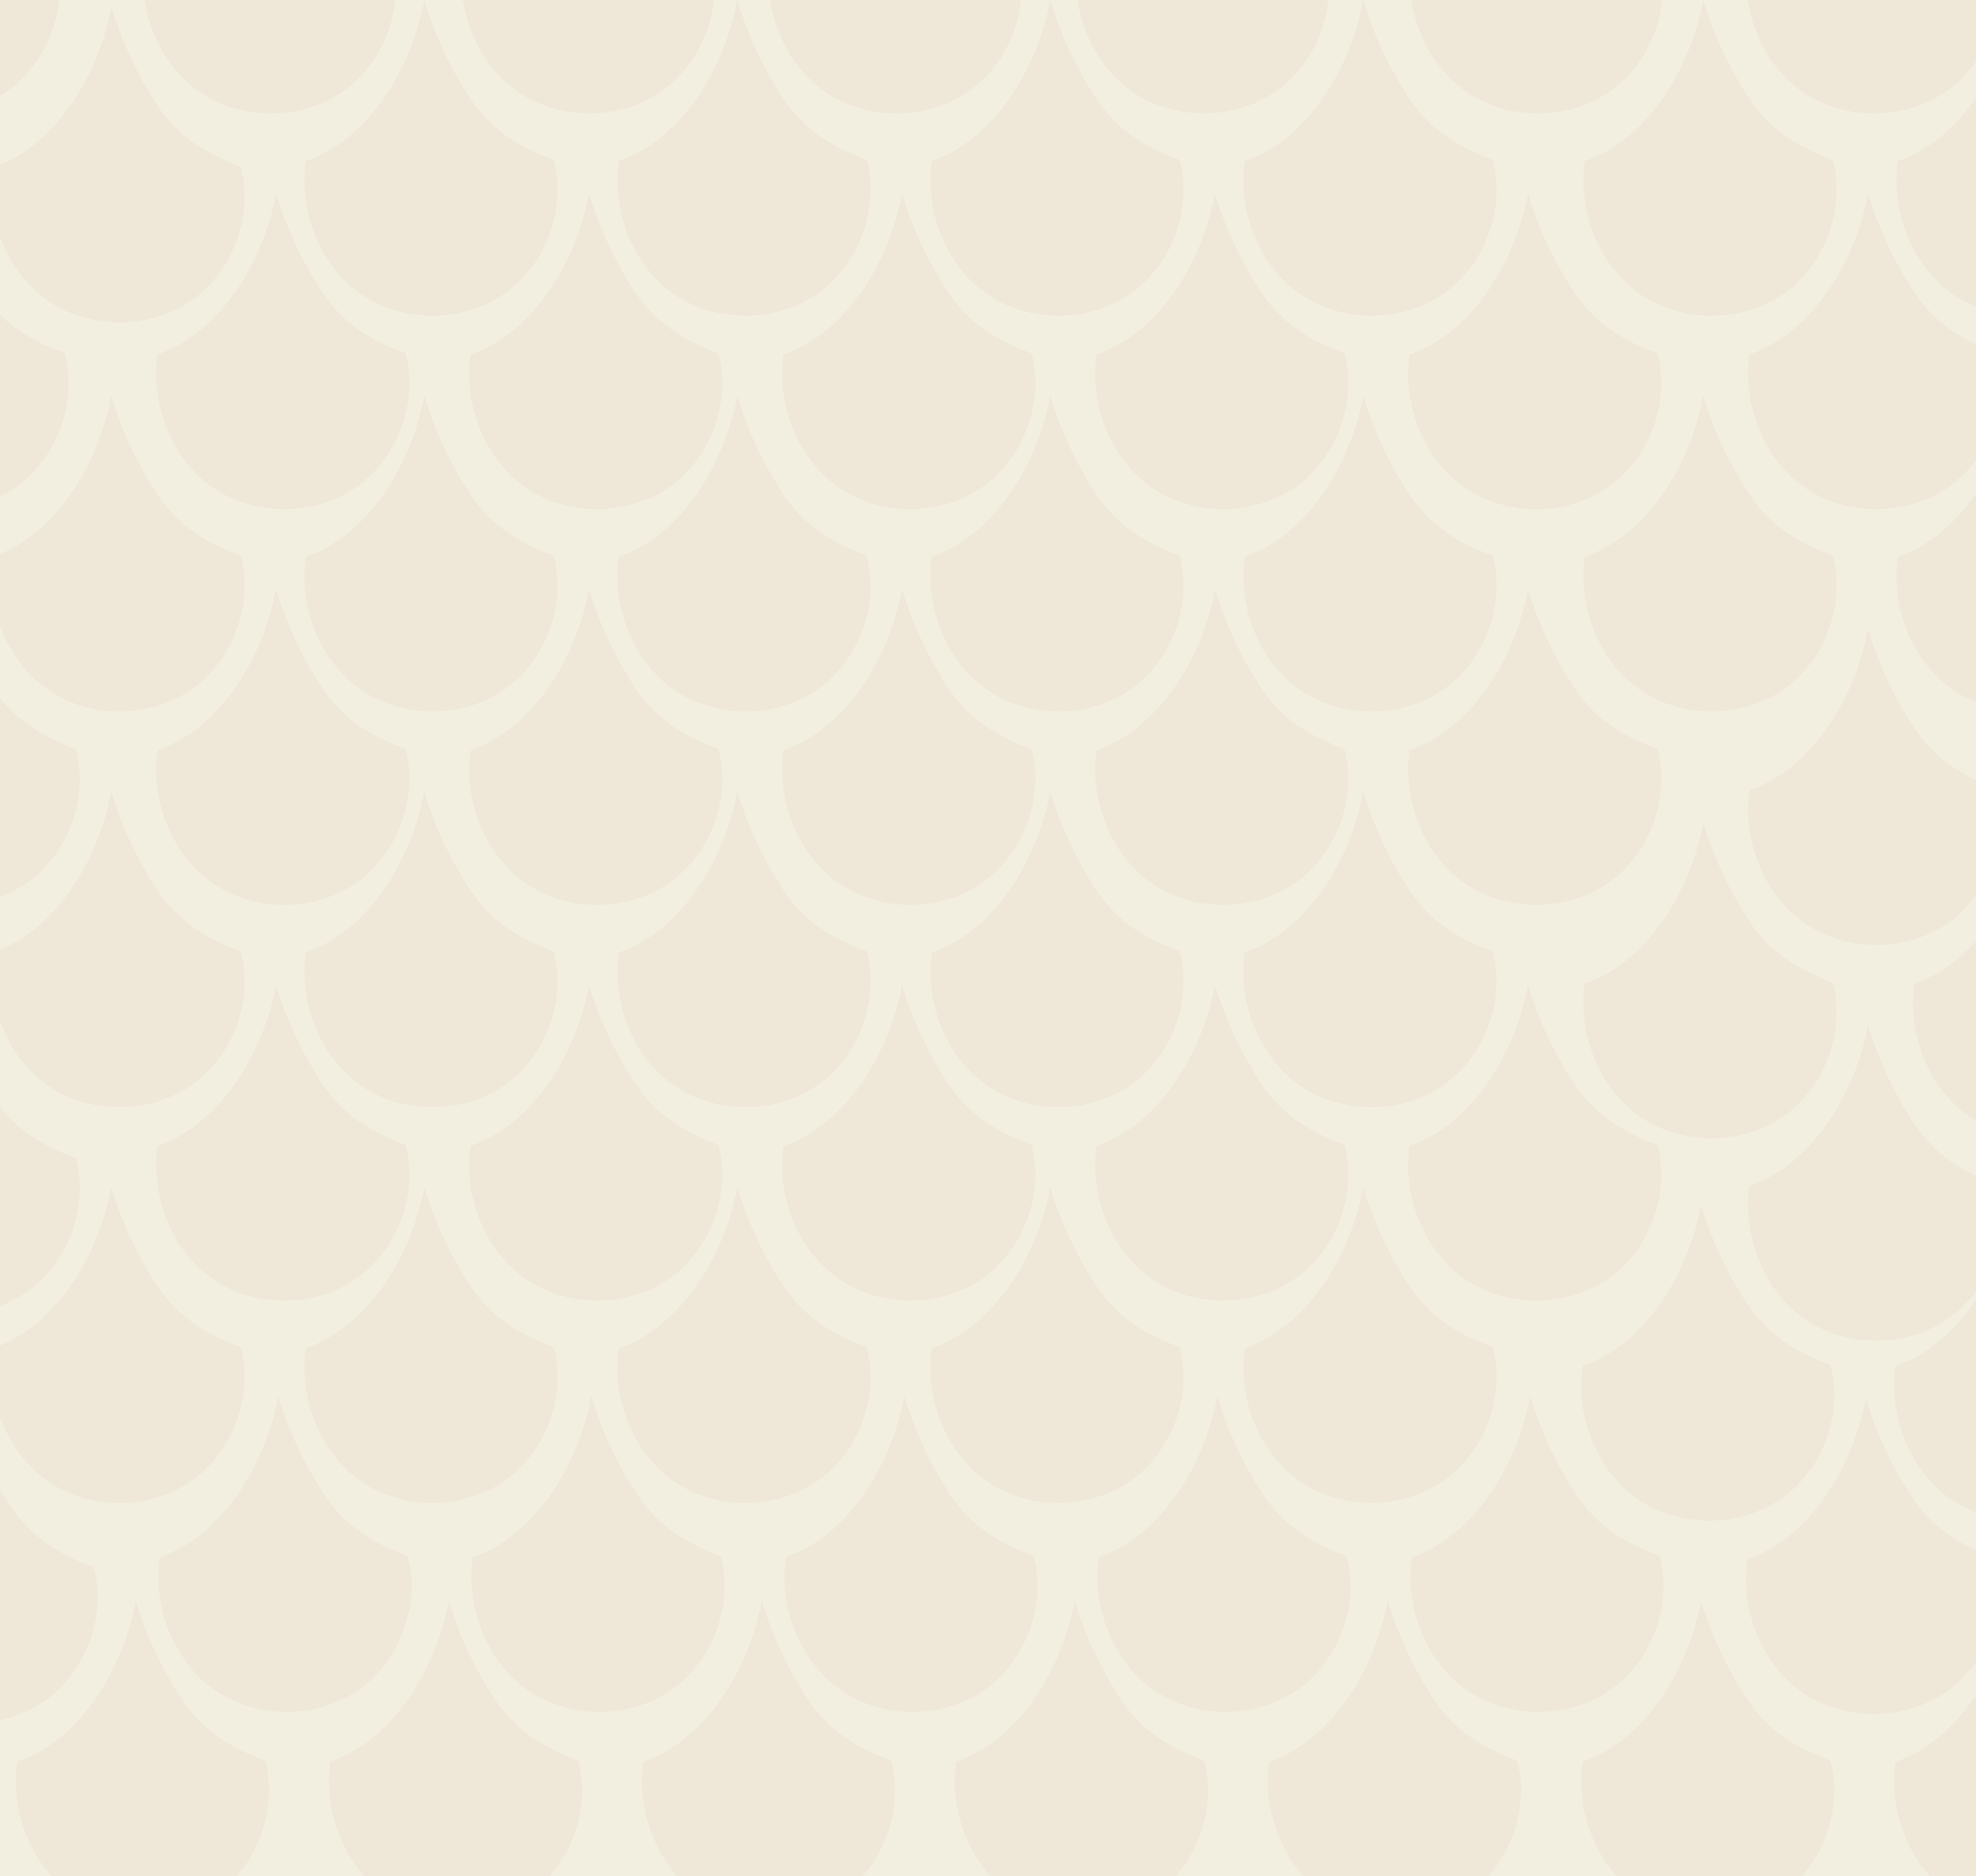 <svg width="889" height="844" viewBox="0 0 889 844" fill="none" xmlns="http://www.w3.org/2000/svg">
<rect x="0" y="0" width="889" height="844" fill="#333333" stroke="none"/>
<g clip-path="url(#clip0_194_7848)">
<rect width="889" height="844" fill="#F3EFE0"/>
<path d="M71.87 700.484C100.385 690.63 119.623 658.49 125.194 628C129.894 643.709 136.832 658.614 145.881 672.323C154.806 685.868 167.107 693.949 183.446 699.948C189.202 721.904 180.008 746.972 161.391 760.043C142.754 773.113 115.958 773.34 97.114 760.558C78.269 747.776 68.661 722.873 71.891 700.484H71.87Z" fill="#934E3F" fill-opacity="0.05"/>
<path d="M212.685 700.484C241.2 690.63 260.438 658.49 266.009 628C270.709 643.709 277.647 658.614 286.696 672.323C295.621 685.868 307.922 693.949 324.26 699.948C330.017 721.904 320.823 746.972 302.206 760.043C283.569 773.113 256.773 773.34 237.929 760.558C219.084 747.776 209.476 722.873 212.706 700.484H212.685Z" fill="#934E3F" fill-opacity="0.05"/>
<path d="M353.5 700.484C382.015 690.63 401.253 658.49 406.824 628C411.524 643.709 418.462 658.614 427.511 672.323C436.436 685.868 448.737 693.949 465.075 699.948C470.832 721.904 461.638 746.972 443.021 760.043C424.384 773.113 397.588 773.34 378.743 760.558C359.899 747.776 350.291 722.873 353.521 700.484H353.5Z" fill="#934E3F" fill-opacity="0.05"/>
<path d="M494.315 700.484C522.83 690.63 542.068 658.49 547.638 628C552.339 643.709 559.276 658.614 568.326 672.323C577.251 685.868 589.552 693.949 605.89 699.948C611.647 721.904 602.453 746.972 583.836 760.043C565.199 773.113 538.403 773.34 519.558 760.558C500.714 747.776 491.105 722.873 494.336 700.484H494.315Z" fill="#934E3F" fill-opacity="0.05"/>
<path d="M635.13 700.484C663.645 690.63 682.883 658.49 688.453 628C693.154 643.709 700.091 658.614 709.141 672.323C718.066 685.868 730.366 693.949 746.705 699.948C752.462 721.904 743.268 746.972 724.651 760.043C706.014 773.113 679.217 773.34 660.373 760.558C641.529 747.776 631.92 722.873 635.151 700.484H635.13Z" fill="#934E3F" fill-opacity="0.05"/>
<path d="M7.759 792.484C36.274 782.63 55.512 750.49 61.083 720C65.783 735.709 72.721 750.614 81.77 764.323C90.695 777.868 102.996 785.949 119.334 791.948C125.091 813.904 115.897 838.972 97.28 852.043C78.643 865.113 51.847 865.34 33.002 852.558C14.158 839.776 4.55 814.873 7.78 792.484H7.759Z" fill="#934E3F" fill-opacity="0.05"/>
<path d="M148.574 792.484C177.089 782.63 196.327 750.49 201.898 720C206.598 735.709 213.536 750.614 222.585 764.323C231.51 777.868 243.811 785.949 260.149 791.948C265.906 813.904 256.712 838.972 238.095 852.043C219.458 865.113 192.662 865.34 173.817 852.558C154.973 839.776 145.365 814.873 148.595 792.484H148.574Z" fill="#934E3F" fill-opacity="0.05"/>
<path d="M289.389 792.484C317.904 782.63 337.142 750.49 342.713 720C347.413 735.709 354.351 750.614 363.4 764.323C372.325 777.868 384.626 785.949 400.964 791.948C406.721 813.904 397.527 838.972 378.91 852.043C360.273 865.113 333.477 865.34 314.632 852.558C295.788 839.776 286.18 814.873 289.41 792.484H289.389Z" fill="#934E3F" fill-opacity="0.05"/>
<path d="M430.204 792.484C458.719 782.63 477.957 750.49 483.527 720C488.228 735.709 495.165 750.614 504.215 764.323C513.14 777.868 525.44 785.949 541.779 791.948C547.536 813.904 538.342 838.972 519.725 852.043C501.088 865.113 474.291 865.34 455.447 852.558C436.603 839.776 426.994 814.873 430.225 792.484H430.204Z" fill="#934E3F" fill-opacity="0.05"/>
<path d="M571.019 792.484C599.534 782.63 618.772 750.49 624.342 720C629.043 735.709 635.98 750.614 645.03 764.323C653.955 777.868 666.255 785.949 682.594 791.948C688.351 813.904 679.156 838.972 660.54 852.043C641.903 865.113 615.106 865.34 596.262 852.558C577.418 839.776 567.809 814.873 571.04 792.484H571.019Z" fill="#934E3F" fill-opacity="0.05"/>
<path d="M711.98 792.484C740.495 782.63 759.733 750.49 765.303 720C770.004 735.709 776.941 750.614 785.991 764.323C794.916 777.868 807.216 785.949 823.555 791.948C829.312 813.904 820.118 838.972 801.501 852.043C782.864 865.113 756.067 865.34 737.223 852.558C718.379 839.776 708.77 814.873 712.001 792.484H711.98Z" fill="#934E3F" fill-opacity="0.05"/>
<path d="M852.795 792.484C881.31 782.63 900.548 750.49 906.118 720C910.819 735.709 917.756 750.614 926.805 764.323C935.731 777.868 948.031 785.949 964.37 791.948C970.127 813.904 960.932 838.972 942.316 852.043C923.679 865.113 896.882 865.34 878.038 852.558C859.194 839.776 849.585 814.873 852.815 792.484H852.795Z" fill="#934E3F" fill-opacity="0.05"/>
<path d="M786.108 701.484C814.623 691.63 833.861 659.49 839.432 629C844.132 644.709 851.07 659.614 860.119 673.323C869.044 686.868 881.345 694.949 897.684 700.948C903.44 722.904 894.246 747.972 875.629 761.043C856.992 774.113 830.196 774.34 811.352 761.558C792.507 748.776 782.899 723.873 786.129 701.484H786.108Z" fill="#934E3F" fill-opacity="0.05"/>
<path d="M711.98 614.484C740.495 604.63 759.733 572.49 765.303 542C770.004 557.709 776.941 572.614 785.991 586.323C794.916 599.868 807.216 607.949 823.555 613.948C829.312 635.904 820.118 660.972 801.501 674.043C782.864 687.113 756.067 687.34 737.223 674.558C718.379 661.776 708.77 636.873 712.001 614.484H711.98Z" fill="#934E3F" fill-opacity="0.05"/>
<path d="M852.795 614.484C881.31 604.63 900.548 572.49 906.118 542C910.819 557.709 917.756 572.614 926.805 586.323C935.731 599.868 948.031 607.949 964.37 613.948C970.127 635.904 960.932 660.972 942.316 674.043C923.679 687.113 896.882 687.34 878.038 674.558C859.194 661.776 849.585 636.873 852.815 614.484H852.795Z" fill="#934E3F" fill-opacity="0.05"/>
<path d="M70.869 337.484C99.384 327.63 118.622 295.49 124.192 265C128.893 280.709 135.83 295.614 144.879 309.323C153.805 322.868 166.105 330.949 182.444 336.948C188.201 358.904 179.006 383.972 160.39 397.043C141.752 410.113 114.956 410.34 96.112 397.558C77.267 384.776 67.659 359.873 70.889 337.484H70.869Z" fill="#934E3F" fill-opacity="0.05"/>
<path d="M211.684 337.484C240.199 327.63 259.436 295.49 265.007 265C269.708 280.709 276.645 295.614 285.694 309.323C294.62 322.868 306.92 330.949 323.259 336.948C329.016 358.904 319.821 383.972 301.205 397.043C282.567 410.113 255.771 410.34 236.927 397.558C218.082 384.776 208.474 359.873 211.704 337.484H211.684Z" fill="#934E3F" fill-opacity="0.05"/>
<path d="M352.499 337.484C381.014 327.63 400.251 295.49 405.822 265C410.523 280.709 417.46 295.614 426.509 309.323C435.434 322.868 447.735 330.949 464.074 336.948C469.831 358.904 460.636 383.972 442.02 397.043C423.382 410.113 396.586 410.34 377.742 397.558C358.897 384.776 349.289 359.873 352.519 337.484H352.499Z" fill="#934E3F" fill-opacity="0.05"/>
<path d="M493.313 337.484C521.828 327.63 541.066 295.49 546.637 265C551.337 280.709 558.275 295.614 567.324 309.323C576.249 322.868 588.55 330.949 604.888 336.948C610.645 358.904 601.451 383.972 582.834 397.043C564.197 410.113 537.401 410.34 518.556 397.558C499.712 384.776 490.104 359.873 493.334 337.484H493.313Z" fill="#934E3F" fill-opacity="0.05"/>
<path d="M634.128 337.484C662.643 327.63 681.881 295.49 687.452 265C692.152 280.709 699.09 295.614 708.139 309.323C717.064 322.868 729.365 330.949 745.703 336.948C751.46 358.904 742.266 383.972 723.649 397.043C705.012 410.113 678.216 410.34 659.371 397.558C640.527 384.776 630.919 359.873 634.149 337.484H634.128Z" fill="#934E3F" fill-opacity="0.05"/>
<path d="M-3.26 250.484C25.255 240.63 44.493 208.49 50.064 178C54.764 193.709 61.702 208.614 70.751 222.323C79.676 235.868 91.977 243.949 108.315 249.948C114.072 271.904 104.878 296.972 86.261 310.043C67.624 323.113 40.828 323.34 21.983 310.558C3.139 297.776 -6.469 272.873 -3.239 250.484H-3.26Z" fill="#934E3F" fill-opacity="0.05"/>
<path d="M137.555 250.484C166.07 240.63 185.308 208.49 190.879 178C195.579 193.709 202.517 208.614 211.566 222.323C220.491 235.868 232.792 243.949 249.13 249.948C254.887 271.904 245.693 296.972 227.076 310.043C208.439 323.113 181.643 323.34 162.798 310.558C143.954 297.776 134.346 272.873 137.576 250.484H137.555Z" fill="#934E3F" fill-opacity="0.05"/>
<path d="M278.37 250.484C306.885 240.63 326.123 208.49 331.693 178C336.394 193.709 343.331 208.614 352.381 222.323C361.306 235.868 373.606 243.949 389.945 249.948C395.702 271.904 386.508 296.972 367.891 310.043C349.254 323.113 322.457 323.34 303.613 310.558C284.769 297.776 275.16 272.873 278.391 250.484H278.37Z" fill="#934E3F" fill-opacity="0.05"/>
<path d="M419.185 250.484C447.7 240.63 466.938 208.49 472.508 178C477.209 193.709 484.146 208.614 493.196 222.323C502.121 235.868 514.421 243.949 530.76 249.948C536.517 271.904 527.322 296.972 508.706 310.043C490.069 323.113 463.272 323.34 444.428 310.558C425.584 297.776 415.975 272.873 419.206 250.484H419.185Z" fill="#934E3F" fill-opacity="0.05"/>
<path d="M560 250.484C588.515 240.63 607.753 208.49 613.323 178C618.024 193.709 624.961 208.614 634.01 222.323C642.936 235.868 655.236 243.949 671.575 249.948C677.332 271.904 668.137 296.972 649.521 310.043C630.883 323.113 604.087 323.34 585.243 310.558C566.399 297.776 556.79 272.873 560.02 250.484H560Z" fill="#934E3F" fill-opacity="0.05"/>
<path d="M70.869 159.484C99.384 149.63 118.622 117.49 124.192 87C128.893 102.709 135.83 117.614 144.879 131.323C153.805 144.868 166.105 152.949 182.444 158.948C188.201 180.904 179.006 205.972 160.39 219.043C141.752 232.113 114.956 232.34 96.112 219.558C77.267 206.776 67.659 181.873 70.889 159.484H70.869Z" fill="#934E3F" fill-opacity="0.05"/>
<path d="M211.684 159.484C240.199 149.63 259.436 117.49 265.007 87C269.708 102.709 276.645 117.614 285.694 131.323C294.62 144.868 306.92 152.949 323.259 158.948C329.016 180.904 319.821 205.972 301.205 219.043C282.567 232.113 255.771 232.34 236.927 219.558C218.082 206.776 208.474 181.873 211.704 159.484H211.684Z" fill="#934E3F" fill-opacity="0.05"/>
<path d="M352.499 159.484C381.014 149.63 400.251 117.49 405.822 87C410.523 102.709 417.46 117.614 426.509 131.323C435.434 144.868 447.735 152.949 464.074 158.948C469.831 180.904 460.636 205.972 442.02 219.043C423.382 232.113 396.586 232.34 377.742 219.558C358.897 206.776 349.289 181.873 352.519 159.484H352.499Z" fill="#934E3F" fill-opacity="0.05"/>
<path d="M493.313 159.484C521.828 149.63 541.066 117.49 546.637 87C551.337 102.709 558.275 117.614 567.324 131.323C576.249 144.868 588.55 152.949 604.888 158.948C610.645 180.904 601.451 205.972 582.834 219.043C564.197 232.113 537.401 232.34 518.556 219.558C499.712 206.776 490.104 181.873 493.334 159.484H493.313Z" fill="#934E3F" fill-opacity="0.05"/>
<path d="M634.128 159.484C662.643 149.63 681.881 117.49 687.452 87C692.152 102.709 699.09 117.614 708.139 131.323C717.064 144.868 729.365 152.949 745.703 158.948C751.46 180.904 742.266 205.972 723.649 219.043C705.012 232.113 678.216 232.34 659.371 219.558C640.527 206.776 630.919 181.873 634.149 159.484H634.128Z" fill="#934E3F" fill-opacity="0.05"/>
<path d="M-3.26 75.484C25.255 65.63 44.493 33.49 50.064 3C54.764 18.709 61.702 33.614 70.751 47.324C79.676 60.868 91.977 68.949 108.315 74.948C114.072 96.904 104.878 121.972 86.261 135.043C67.624 148.113 40.828 148.34 21.983 135.558C3.139 122.776 -6.469 97.873 -3.239 75.484H-3.26Z" fill="#934E3F" fill-opacity="0.05"/>
<path d="M-82.397 159.484C-53.882 149.63 -34.644 117.49 -29.074 87C-24.373 102.709 -17.436 117.614 -8.386 131.323C0.539 144.868 12.839 152.949 29.178 158.948C34.935 180.904 25.741 205.972 7.124 219.043C-11.513 232.113 -38.309 232.34 -57.154 219.558C-75.998 206.776 -85.607 181.873 -82.376 159.484H-82.397Z" fill="#934E3F" fill-opacity="0.05"/>
<path d="M-77.388 337.484C-48.873 327.63 -29.635 295.49 -24.065 265C-19.364 280.709 -12.427 295.614 -3.377 309.323C5.548 322.868 17.848 330.949 34.187 336.948C39.944 358.904 30.75 383.972 12.133 397.043C-6.504 410.113 -33.301 410.34 -52.145 397.558C-70.989 384.776 -80.598 359.873 -77.367 337.484H-77.388Z" fill="#934E3F" fill-opacity="0.05"/>
<path d="M-69.374 705.484C-40.859 695.63 -21.621 663.49 -16.051 633C-11.35 648.709 -4.413 663.614 4.636 677.323C13.562 690.868 25.862 698.949 42.201 704.948C47.958 726.904 38.763 751.972 20.147 765.043C1.51 778.113 -25.287 778.34 -44.131 765.558C-62.975 752.776 -72.584 727.873 -69.353 705.484H-69.374Z" fill="#934E3F" fill-opacity="0.05"/>
<path d="M-77.388 521.484C-48.873 511.63 -29.635 479.49 -24.065 449C-19.364 464.709 -12.427 479.614 -3.377 493.323C5.548 506.868 17.848 514.949 34.187 520.948C39.944 542.904 30.75 567.972 12.133 581.043C-6.504 594.113 -33.301 594.34 -52.145 581.558C-70.989 568.776 -80.598 543.873 -77.367 521.484H-77.388Z" fill="#934E3F" fill-opacity="0.05"/>
<path d="M-86.404 -18.516C-57.889 -28.37 -38.651 -60.51 -33.08 -91C-28.38 -75.291 -21.442 -60.386 -12.393 -46.676C-3.468 -33.132 8.833 -25.051 25.171 -19.052C30.928 2.904 21.734 27.972 3.117 41.043C-15.52 54.113 -42.316 54.34 -61.161 41.558C-80.005 28.776 -89.614 3.873 -86.383 -18.516H-86.404Z" fill="#934E3F" fill-opacity="0.05"/>
<path d="M64.859 -18.516C93.374 -28.37 112.611 -60.51 118.182 -91C122.882 -75.291 129.82 -60.386 138.869 -46.676C147.794 -33.132 160.095 -25.051 176.434 -19.052C182.19 2.904 172.996 27.972 154.379 41.043C135.742 54.113 108.946 54.34 90.102 41.558C71.257 28.776 61.649 3.873 64.879 -18.516H64.859Z" fill="#934E3F" fill-opacity="0.05"/>
<path d="M346.346 -18.516C374.861 -28.37 394.099 -60.51 399.67 -91C404.37 -75.291 411.308 -60.386 420.357 -46.676C429.282 -33.132 441.583 -25.051 457.921 -19.052C463.678 2.904 454.484 27.972 435.867 41.043C417.23 54.113 390.434 54.34 371.589 41.558C352.745 28.776 343.137 3.873 346.367 -18.516H346.346Z" fill="#934E3F" fill-opacity="0.05"/>
<path d="M484.586 -18.516C513.101 -28.37 532.339 -60.51 537.909 -91C542.61 -75.291 549.547 -60.386 558.597 -46.676C567.522 -33.132 579.822 -25.051 596.161 -19.052C601.918 2.904 592.723 27.972 574.107 41.043C555.47 54.113 528.673 54.34 509.829 41.558C490.985 28.776 481.376 3.873 484.607 -18.516H484.586Z" fill="#934E3F" fill-opacity="0.05"/>
<path d="M634.846 -18.516C663.361 -28.37 682.599 -60.51 688.17 -91C692.87 -75.291 699.808 -60.386 708.857 -46.676C717.782 -33.132 730.083 -25.051 746.421 -19.052C752.178 2.904 742.984 27.972 724.367 41.043C705.73 54.113 678.934 54.34 660.089 41.558C641.245 28.776 631.637 3.873 634.867 -18.516H634.846Z" fill="#934E3F" fill-opacity="0.05"/>
<path d="M786.108 -18.516C814.623 -28.37 833.861 -60.51 839.432 -91C844.132 -75.291 851.07 -60.386 860.119 -46.676C869.044 -33.132 881.345 -25.051 897.684 -19.052C903.44 2.904 894.246 27.972 875.629 41.043C856.992 54.113 830.196 54.34 811.352 41.558C792.507 28.776 782.899 3.873 786.129 -18.516H786.108Z" fill="#934E3F" fill-opacity="0.05"/>
<path d="M208.107 -18.516C236.622 -28.37 255.86 -60.51 261.43 -91C266.131 -75.291 273.068 -60.386 282.117 -46.676C291.043 -33.132 303.343 -25.051 319.682 -19.052C325.439 2.904 316.244 27.972 297.628 41.043C278.991 54.113 252.194 54.34 233.35 41.558C214.506 28.776 204.897 3.873 208.127 -18.516H208.107Z" fill="#934E3F" fill-opacity="0.05"/>
<path d="M137.555 72.484C166.07 62.63 185.308 30.49 190.879 0C195.579 15.709 202.517 30.614 211.566 44.324C220.491 57.868 232.792 65.949 249.13 71.948C254.887 93.904 245.693 118.972 227.076 132.043C208.439 145.113 181.643 145.34 162.798 132.558C143.954 119.776 134.346 94.873 137.576 72.484H137.555Z" fill="#934E3F" fill-opacity="0.05"/>
<path d="M278.37 72.484C306.885 62.63 326.123 30.49 331.693 0C336.394 15.709 343.331 30.614 352.381 44.324C361.306 57.868 373.606 65.949 389.945 71.948C395.702 93.904 386.508 118.972 367.891 132.043C349.254 145.113 322.457 145.34 303.613 132.558C284.769 119.776 275.16 94.873 278.391 72.484H278.37Z" fill="#934E3F" fill-opacity="0.05"/>
<path d="M419.185 72.484C447.7 62.63 466.938 30.49 472.508 0C477.209 15.709 484.146 30.614 493.196 44.324C502.121 57.868 514.421 65.949 530.76 71.948C536.517 93.904 527.322 118.972 508.706 132.043C490.069 145.113 463.272 145.34 444.428 132.558C425.584 119.776 415.975 94.873 419.206 72.484H419.185Z" fill="#934E3F" fill-opacity="0.05"/>
<path d="M560 72.484C588.515 62.63 607.753 30.49 613.323 0C618.024 15.709 624.961 30.614 634.01 44.324C642.936 57.868 655.236 65.949 671.575 71.948C677.332 93.904 668.137 118.972 649.521 132.043C630.883 145.113 604.087 145.34 585.243 132.558C566.399 119.776 556.79 94.873 560.02 72.484H560Z" fill="#934E3F" fill-opacity="0.05"/>
<path d="M712.982 250.484C741.497 240.63 760.735 208.49 766.305 178C771.006 193.709 777.943 208.614 786.992 222.323C795.918 235.868 808.218 243.949 824.557 249.948C830.314 271.904 821.119 296.972 802.503 310.043C783.866 323.113 757.069 323.34 738.225 310.558C719.381 297.776 709.772 272.873 713.002 250.484H712.982Z" fill="#934E3F" fill-opacity="0.05"/>
<path d="M853.796 250.484C882.311 240.63 901.549 208.49 907.12 178C911.82 193.709 918.758 208.614 927.807 222.323C936.732 235.868 949.033 243.949 965.372 249.948C971.128 271.904 961.934 296.972 943.317 310.043C924.68 323.113 897.884 323.34 879.04 310.558C860.195 297.776 850.587 272.873 853.817 250.484H853.796Z" fill="#934E3F" fill-opacity="0.05"/>
<path d="M787.11 159.484C815.625 149.63 834.863 117.49 840.433 87C845.134 102.709 852.071 117.614 861.121 131.323C870.046 144.868 882.347 152.949 898.685 158.948C904.442 180.904 895.248 205.972 876.631 219.043C857.994 232.113 831.198 232.34 812.353 219.558C793.509 206.776 783.9 181.873 787.131 159.484H787.11Z" fill="#934E3F" fill-opacity="0.05"/>
<path d="M712.982 72.484C741.497 62.63 760.735 30.49 766.305 0C771.006 15.709 777.943 30.614 786.992 44.324C795.918 57.868 808.218 65.949 824.557 71.948C830.314 93.904 821.119 118.972 802.503 132.043C783.866 145.113 757.069 145.34 738.225 132.558C719.381 119.776 709.772 94.873 713.002 72.484H712.982Z" fill="#934E3F" fill-opacity="0.05"/>
<path d="M853.796 72.484C882.311 62.63 901.549 30.49 907.12 0C911.82 15.709 918.758 30.614 927.807 44.324C936.732 57.868 949.033 65.949 965.372 71.948C971.128 93.904 961.934 118.972 943.317 132.043C924.68 145.113 897.884 145.34 879.04 132.558C860.195 119.776 850.587 94.873 853.817 72.484H853.796Z" fill="#934E3F" fill-opacity="0.05"/>
<path d="M787.11 533.484C815.625 523.63 834.863 491.49 840.433 461C845.134 476.709 852.071 491.614 861.121 505.323C870.046 518.868 882.347 526.949 898.685 532.948C904.442 554.904 895.248 579.972 876.631 593.043C857.994 606.113 831.198 606.34 812.353 593.558C793.509 580.776 783.9 555.873 787.131 533.484H787.11Z" fill="#934E3F" fill-opacity="0.05"/>
<path d="M861.239 442.484C889.754 432.63 908.991 400.49 914.562 370C919.263 385.709 926.2 400.614 935.249 414.323C944.174 427.868 956.475 435.949 972.814 441.948C978.571 463.904 969.376 488.972 950.76 502.043C932.122 515.113 905.326 515.34 886.482 502.558C867.637 489.776 858.029 464.873 861.259 442.484H861.239Z" fill="#934E3F" fill-opacity="0.05"/>
<path d="M787.11 355.484C815.625 345.63 834.863 313.49 840.433 283C845.134 298.709 852.071 313.614 861.121 327.323C870.046 340.868 882.347 348.949 898.685 354.948C904.442 376.904 895.248 401.972 876.631 415.043C857.994 428.113 831.198 428.34 812.353 415.558C793.509 402.776 783.9 377.873 787.131 355.484H787.11Z" fill="#934E3F" fill-opacity="0.05"/>
<path d="M712.982 442.484C741.497 432.63 760.735 400.49 766.305 370C771.006 385.709 777.943 400.614 786.992 414.323C795.918 427.868 808.218 435.949 824.557 441.948C830.314 463.904 821.119 488.972 802.503 502.043C783.866 515.113 757.069 515.34 738.225 502.558C719.381 489.776 709.772 464.873 713.002 442.484H712.982Z" fill="#934E3F" fill-opacity="0.05"/>
<path d="M-3.26 606.484C25.255 596.63 44.493 564.49 50.064 534C54.764 549.709 61.702 564.614 70.751 578.323C79.676 591.868 91.977 599.949 108.315 605.948C114.072 627.904 104.878 652.972 86.261 666.043C67.624 679.113 40.828 679.34 21.983 666.558C3.139 653.776 -6.469 628.873 -3.239 606.484H-3.26Z" fill="#934E3F" fill-opacity="0.05"/>
<path d="M137.555 606.484C166.07 596.63 185.308 564.49 190.879 534C195.579 549.709 202.517 564.614 211.566 578.323C220.491 591.868 232.792 599.949 249.13 605.948C254.887 627.904 245.693 652.972 227.076 666.043C208.439 679.113 181.643 679.34 162.798 666.558C143.954 653.776 134.346 628.873 137.576 606.484H137.555Z" fill="#934E3F" fill-opacity="0.05"/>
<path d="M278.37 606.484C306.885 596.63 326.123 564.49 331.693 534C336.394 549.709 343.331 564.614 352.381 578.323C361.306 591.868 373.606 599.949 389.945 605.948C395.702 627.904 386.508 652.972 367.891 666.043C349.254 679.113 322.457 679.34 303.613 666.558C284.769 653.776 275.16 628.873 278.391 606.484H278.37Z" fill="#934E3F" fill-opacity="0.05"/>
<path d="M419.185 606.484C447.7 596.63 466.938 564.49 472.508 534C477.209 549.709 484.146 564.614 493.196 578.323C502.121 591.868 514.421 599.949 530.76 605.948C536.517 627.904 527.322 652.972 508.706 666.043C490.069 679.113 463.272 679.34 444.428 666.558C425.584 653.776 415.975 628.873 419.206 606.484H419.185Z" fill="#934E3F" fill-opacity="0.05"/>
<path d="M560 606.484C588.515 596.63 607.753 564.49 613.323 534C618.024 549.709 624.961 564.614 634.01 578.323C642.936 591.868 655.236 599.949 671.575 605.948C677.332 627.904 668.137 652.972 649.521 666.043C630.883 679.113 604.087 679.34 585.243 666.558C566.399 653.776 556.79 628.873 560.02 606.484H560Z" fill="#934E3F" fill-opacity="0.05"/>
<path d="M70.869 515.484C99.384 505.63 118.622 473.49 124.192 443C128.893 458.709 135.83 473.614 144.879 487.323C153.805 500.868 166.105 508.949 182.444 514.948C188.201 536.904 179.006 561.972 160.39 575.043C141.752 588.113 114.956 588.34 96.112 575.558C77.267 562.776 67.659 537.873 70.889 515.484H70.869Z" fill="#934E3F" fill-opacity="0.05"/>
<path d="M211.684 515.484C240.199 505.63 259.436 473.49 265.007 443C269.708 458.709 276.645 473.614 285.694 487.323C294.62 500.868 306.92 508.949 323.259 514.948C329.016 536.904 319.821 561.972 301.205 575.043C282.567 588.113 255.771 588.34 236.927 575.558C218.082 562.776 208.474 537.873 211.704 515.484H211.684Z" fill="#934E3F" fill-opacity="0.05"/>
<path d="M352.499 515.484C381.014 505.63 400.251 473.49 405.822 443C410.523 458.709 417.46 473.614 426.509 487.323C435.434 500.868 447.735 508.949 464.074 514.948C469.831 536.904 460.636 561.972 442.02 575.043C423.382 588.113 396.586 588.34 377.742 575.558C358.897 562.776 349.289 537.873 352.519 515.484H352.499Z" fill="#934E3F" fill-opacity="0.05"/>
<path d="M493.313 515.484C521.828 505.63 541.066 473.49 546.637 443C551.337 458.709 558.275 473.614 567.324 487.323C576.249 500.868 588.55 508.949 604.888 514.948C610.645 536.904 601.451 561.972 582.834 575.043C564.197 588.113 537.401 588.34 518.556 575.558C499.712 562.776 490.104 537.873 493.334 515.484H493.313Z" fill="#934E3F" fill-opacity="0.05"/>
<path d="M634.128 515.484C662.643 505.63 681.881 473.49 687.452 443C692.152 458.709 699.09 473.614 708.139 487.323C717.064 500.868 729.365 508.949 745.703 514.948C751.46 536.904 742.266 561.972 723.649 575.043C705.012 588.113 678.216 588.34 659.371 575.558C640.527 562.776 630.919 537.873 634.149 515.484H634.128Z" fill="#934E3F" fill-opacity="0.05"/>
<path d="M-3.26 428.484C25.255 418.63 44.493 386.49 50.064 356C54.764 371.709 61.702 386.614 70.751 400.323C79.676 413.868 91.977 421.949 108.315 427.948C114.072 449.904 104.878 474.972 86.261 488.043C67.624 501.113 40.828 501.34 21.983 488.558C3.139 475.776 -6.469 450.873 -3.239 428.484H-3.26Z" fill="#934E3F" fill-opacity="0.05"/>
<path d="M137.555 428.484C166.07 418.63 185.308 386.49 190.879 356C195.579 371.709 202.517 386.614 211.566 400.323C220.491 413.868 232.792 421.949 249.13 427.948C254.887 449.904 245.693 474.972 227.076 488.043C208.439 501.113 181.643 501.34 162.798 488.558C143.954 475.776 134.346 450.873 137.576 428.484H137.555Z" fill="#934E3F" fill-opacity="0.05"/>
<path d="M278.37 428.484C306.885 418.63 326.123 386.49 331.693 356C336.394 371.709 343.331 386.614 352.381 400.323C361.306 413.868 373.606 421.949 389.945 427.948C395.702 449.904 386.508 474.972 367.891 488.043C349.254 501.113 322.457 501.34 303.613 488.558C284.769 475.776 275.16 450.873 278.391 428.484H278.37Z" fill="#934E3F" fill-opacity="0.05"/>
<path d="M419.185 428.484C447.7 418.63 466.938 386.49 472.508 356C477.209 371.709 484.146 386.614 493.196 400.323C502.121 413.868 514.421 421.949 530.76 427.948C536.517 449.904 527.322 474.972 508.706 488.043C490.069 501.113 463.272 501.34 444.428 488.558C425.584 475.776 415.975 450.873 419.206 428.484H419.185Z" fill="#934E3F" fill-opacity="0.05"/>
<path d="M560 428.484C588.515 418.63 607.753 386.49 613.323 356C618.024 371.709 624.961 386.614 634.01 400.323C642.936 413.868 655.236 421.949 671.575 427.948C677.332 449.904 668.137 474.972 649.521 488.043C630.883 501.113 604.087 501.34 585.243 488.558C566.399 475.776 556.79 450.873 560.02 428.484H560Z" fill="#934E3F" fill-opacity="0.05"/>
</g>
<defs>
<clipPath id="clip0_194_7848">
<rect width="889" height="844" fill="white"/>
</clipPath>
</defs>
</svg>

